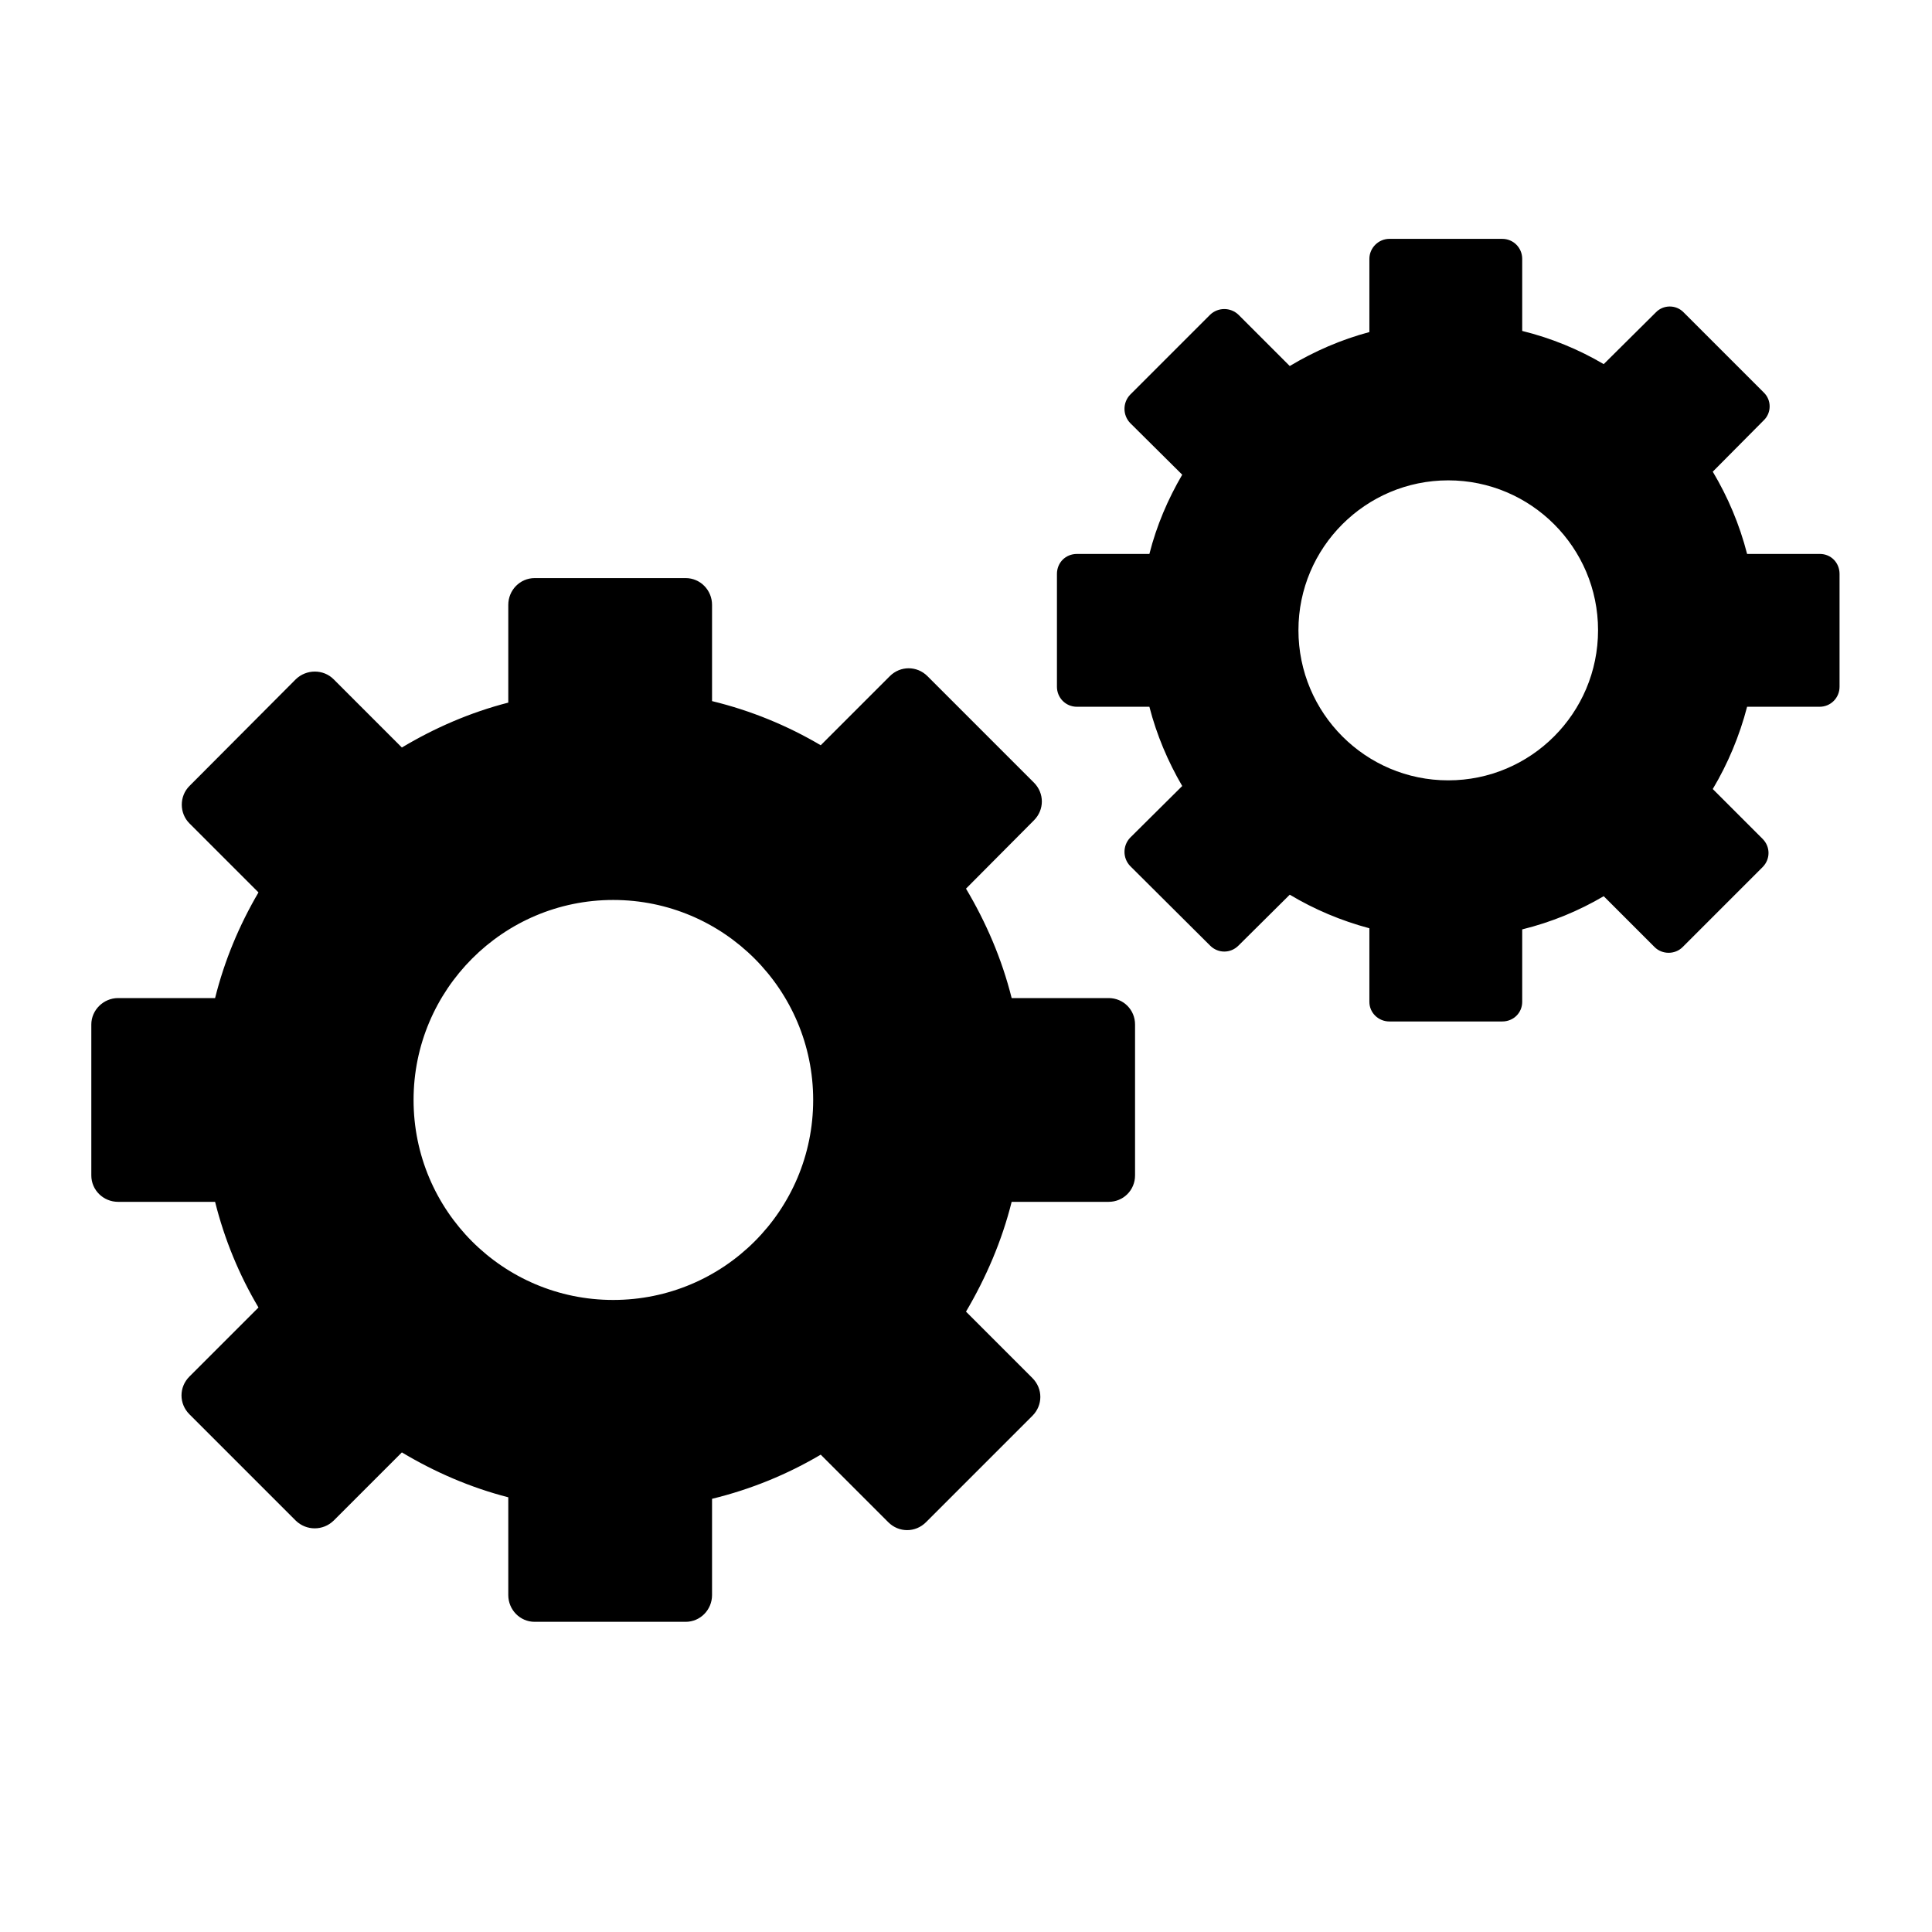 <svg height="512" width="512.0" xmlns="http://www.w3.org/2000/svg"><path d="m293.8 264.5h-25.7c-2.6-10.4-6.8-20.1-12.1-29l18-18.1c2.8-2.8 2.8-7.2 0-10l-28.2-28.2c-2.8-2.8-7.2-2.8-10 0l-18.3 18.3c-8.8-5.2-18.5-9.2-28.8-11.7v-25.5c0-3.9-3.1-7.1-7-7.1h-40c-3.9 0-7 3.2-7 7.1v25.9c-10.1 2.6-19.5 6.7-28.2 11.9l-18.1-18.1c-2.7-2.7-7.2-2.7-10 0l-28.2 28.3c-2.7 2.7-2.7 7.2 0 9.9l18.3 18.3c-5.1 8.7-9 18-11.5 28h-25.7c-3.9 0-7.1 3.2-7.1 7v40c0 3.9 3.2 7 7.1 7h25.7c2.5 10 6.4 19.4 11.5 28l-18.3 18.3c-2.8 2.8-2.8 7.2 0 10l28.2 28.2c2.8 2.7 7.2 2.7 10 0l18.1-18.1c8.7 5.2 18.1 9.3 28.2 11.9v25.9c0 3.9 3.1 7.1 7 7.1h40c3.9 0 7-3.2 7-7.1v-25.5c10.3-2.5 20-6.5 28.8-11.7l17.9 17.9c2.8 2.8 7.2 2.8 10 0l28.2-28.2c2.8-2.8 2.8-7.2 0-10l-17.6-17.6c5.3-9 9.5-18.7 12.1-29.1h25.7c3.9 0 7-3.1 7-7v-40c0-3.9-3.1-7-7-7z m-131.3 80c-29.2 0-52.9-23.7-52.9-53 0-29.2 23.7-53 52.9-53 29.3 0 53 23.8 53 53 0 29.3-23.7 53-53 53z m319.8-197.7h-19.3c-2-7.8-5.1-15.1-9.1-21.8l13.5-13.6c2.1-2 2.1-5.4 0-7.4l-21.2-21.2c-2-2.1-5.4-2.1-7.4 0l-13.8 13.7c-6.6-3.9-13.9-6.9-21.6-8.8v-19.1c0-2.9-2.3-5.3-5.3-5.3h-29.9c-2.9 0-5.3 2.4-5.3 5.3v19.4c-7.5 2-14.6 5.1-21.1 9l-13.6-13.6c-2.1-2-5.4-2-7.5 0l-21.2 21.2c-2 2.1-2 5.4 0 7.5l13.8 13.7c-3.8 6.5-6.8 13.5-8.7 21h-19.2c-3 0-5.3 2.3-5.3 5.3v29.9c0 2.9 2.3 5.3 5.3 5.3h19.2c1.9 7.4 4.9 14.5 8.7 21l-13.8 13.7c-2 2.1-2 5.4 0 7.5l21.2 21.1c2.1 2.1 5.4 2.1 7.5 0l13.6-13.5c6.5 3.9 13.6 6.9 21.1 8.9v19.5c0 2.9 2.4 5.2 5.3 5.2h29.9c3 0 5.3-2.3 5.3-5.2v-19.2c7.7-1.9 15-4.9 21.6-8.8l13.5 13.5c2 2 5.4 2 7.4 0l21.2-21.2c2.1-2.1 2.1-5.4 0-7.5l-13.2-13.2c4-6.7 7.1-14.1 9.1-21.8h19.2c3 0 5.3-2.4 5.3-5.3v-29.9c0-3-2.3-5.3-5.2-5.3z m-98.5 60c-21.9 0-39.7-17.8-39.7-39.8 0-21.9 17.8-39.7 39.7-39.7 21.9 0 39.7 17.8 39.7 39.7 0 22-17.8 39.8-39.7 39.8z" /></svg>
